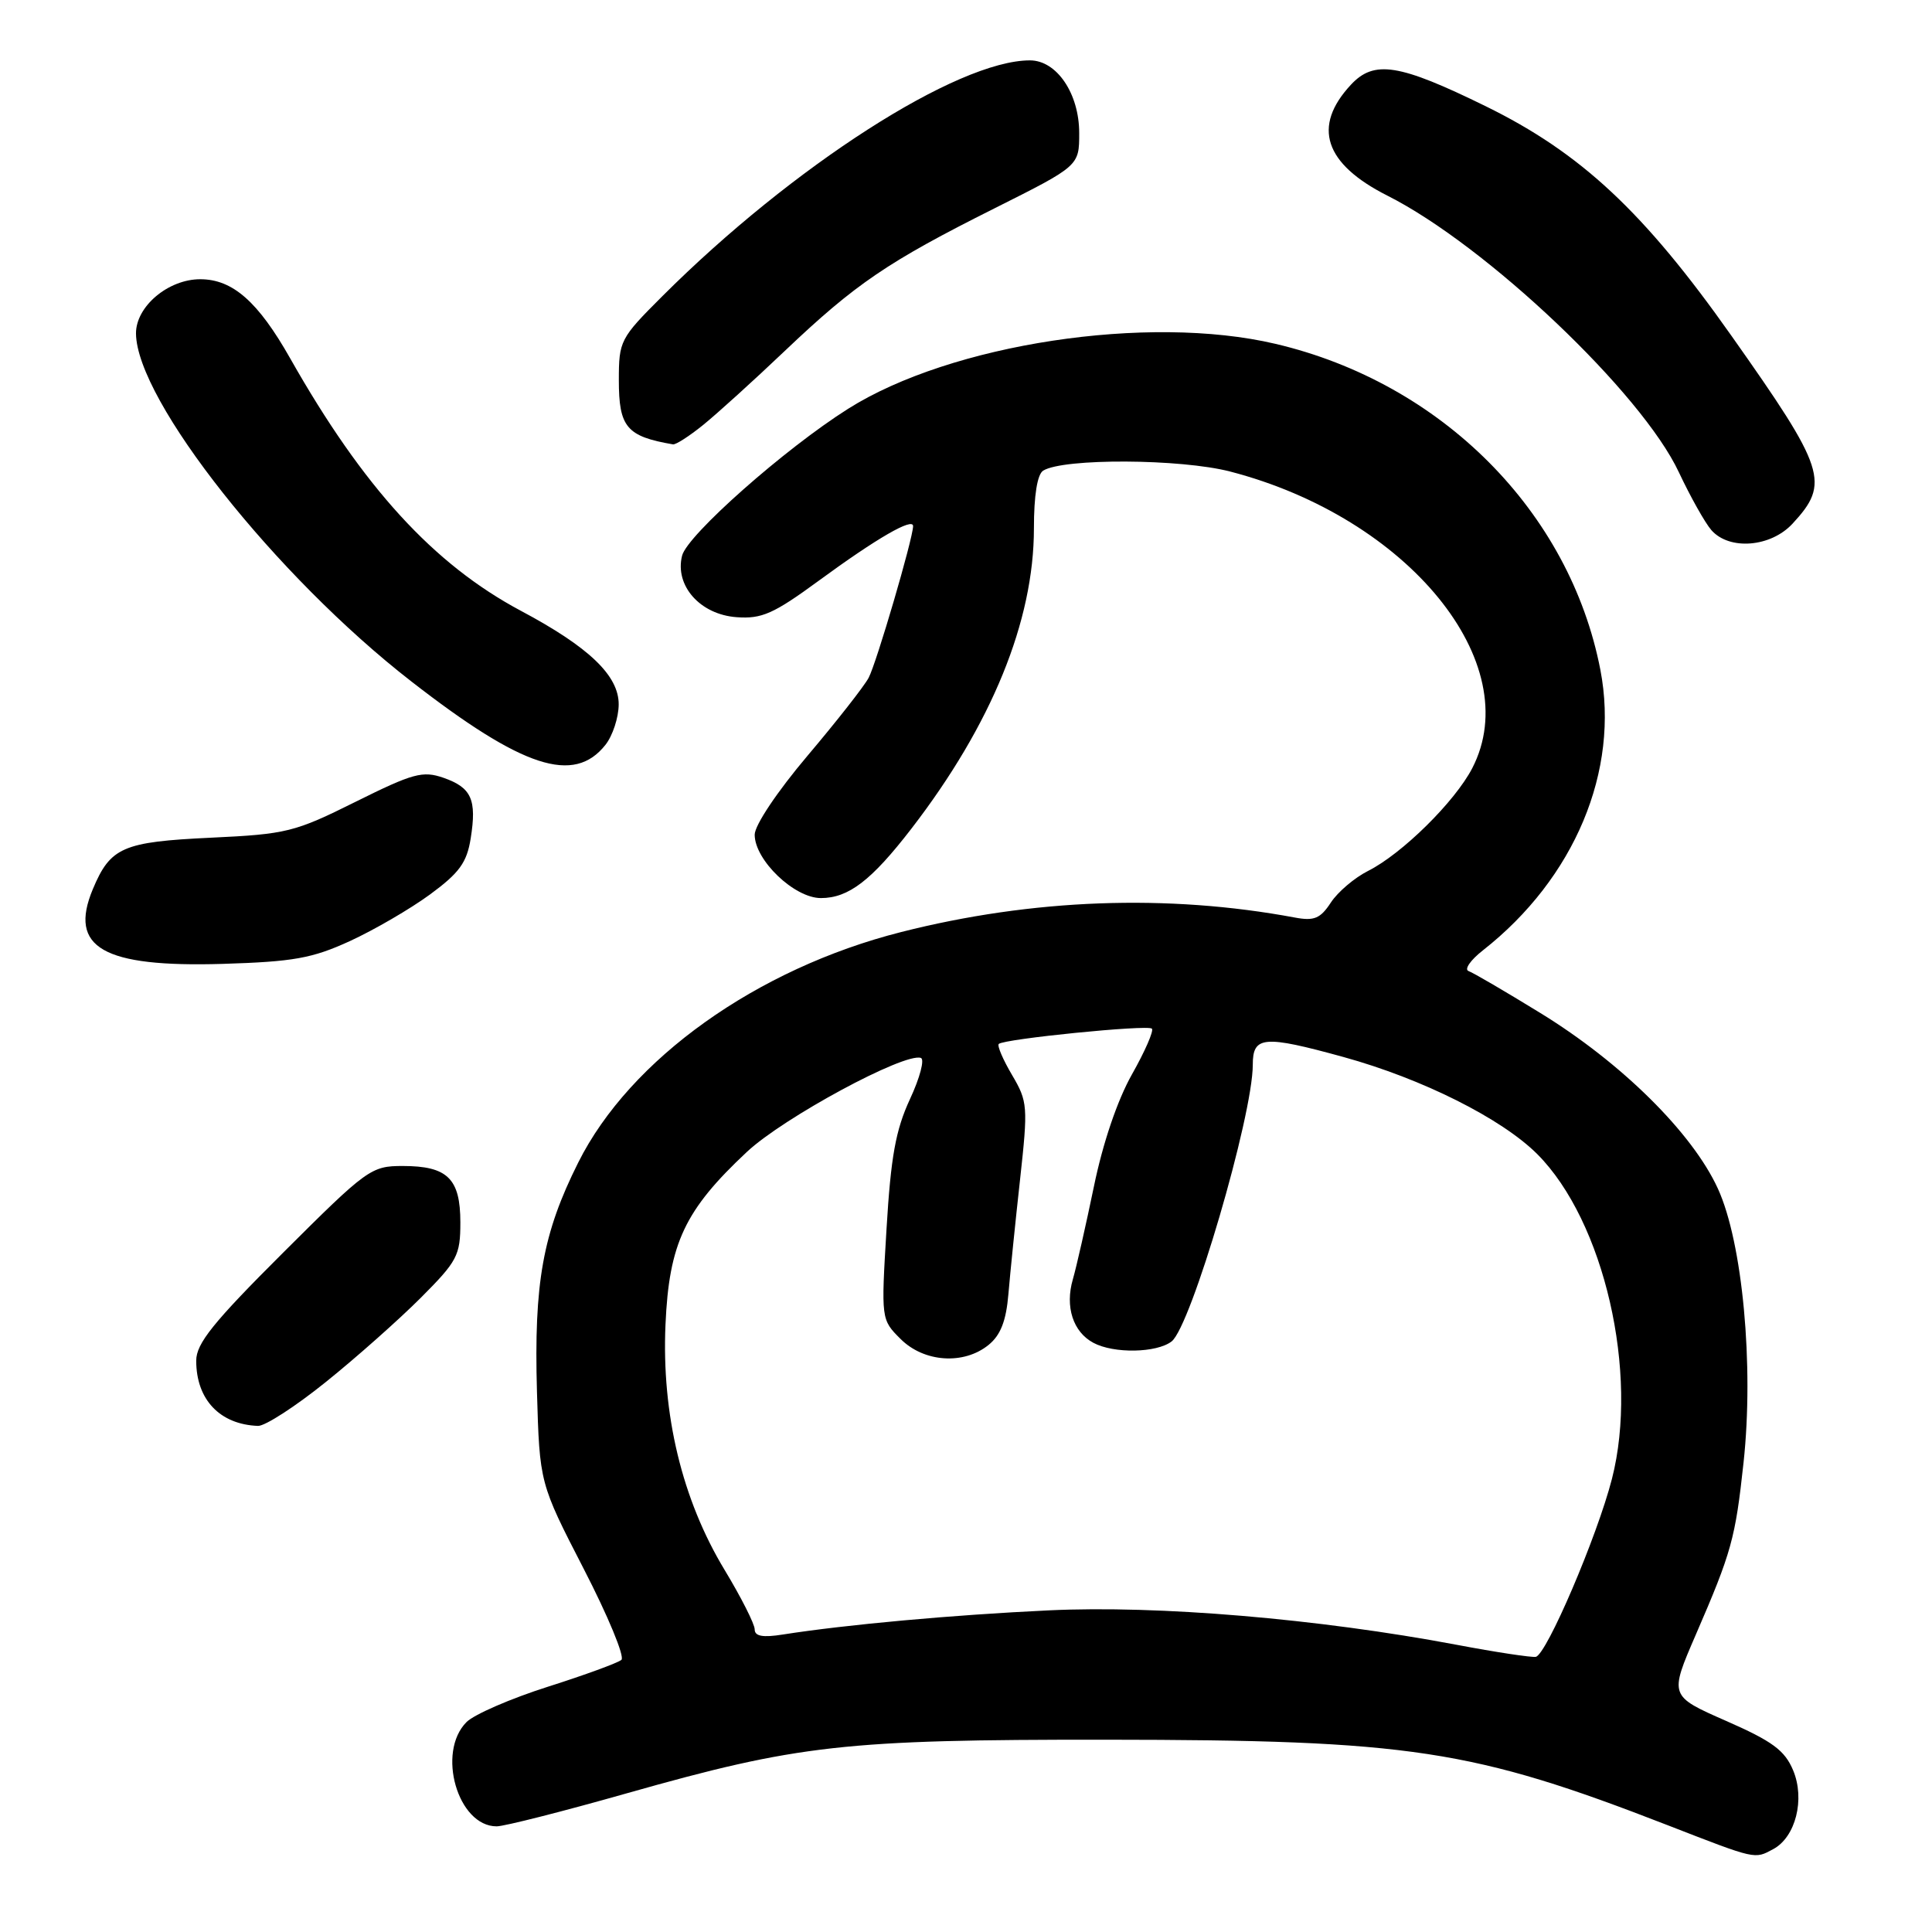 <?xml version="1.0" encoding="UTF-8" standalone="no"?>
<!DOCTYPE svg PUBLIC "-//W3C//DTD SVG 1.1//EN" "http://www.w3.org/Graphics/SVG/1.1/DTD/svg11.dtd" >
<svg xmlns="http://www.w3.org/2000/svg" xmlns:xlink="http://www.w3.org/1999/xlink" version="1.1" viewBox="0 0 256 256">
 <g >
 <path fill="currentColor"
d=" M 234.96 245.02 C 237.93 243.43 239.20 238.41 237.60 234.58 C 236.49 231.93 234.87 230.73 228.72 228.03 C 221.19 224.72 221.19 224.72 224.70 216.61 C 229.45 205.65 229.94 203.86 231.03 193.79 C 232.42 180.92 230.90 164.64 227.63 157.50 C 224.25 150.11 214.84 140.81 204.09 134.22 C 199.47 131.38 195.19 128.88 194.59 128.67 C 193.99 128.45 194.85 127.21 196.50 125.92 C 208.65 116.38 214.63 102.11 212.06 88.77 C 208.00 67.78 191.02 50.73 169.00 45.56 C 152.12 41.59 126.02 45.56 112.39 54.16 C 104.03 59.43 91.06 70.90 90.38 73.63 C 89.38 77.60 92.77 81.43 97.60 81.78 C 100.94 82.03 102.51 81.33 108.50 76.94 C 116.18 71.31 121.01 68.52 120.99 69.72 C 120.96 71.41 116.13 87.88 115.10 89.81 C 114.50 90.94 110.85 95.59 107.00 100.14 C 102.99 104.88 100.00 109.35 100.00 110.60 C 100.00 113.97 105.25 119.00 108.77 119.00 C 112.43 119.00 115.47 116.67 120.76 109.81 C 131.40 96.00 137.00 82.28 137.00 70.01 C 137.00 65.62 137.45 62.84 138.23 62.36 C 140.92 60.70 156.43 60.78 163.00 62.48 C 186.58 68.60 202.29 87.85 195.08 101.79 C 192.79 106.22 185.77 113.15 181.26 115.41 C 179.48 116.31 177.26 118.19 176.34 119.60 C 174.96 121.71 174.13 122.06 171.58 121.58 C 154.70 118.43 136.79 119.09 119.41 123.50 C 100.27 128.35 83.47 140.34 76.62 154.04 C 71.91 163.44 70.74 169.99 71.15 184.40 C 71.50 196.53 71.50 196.53 77.34 207.87 C 80.56 214.11 82.81 219.54 82.34 219.94 C 81.88 220.34 77.48 221.95 72.57 223.51 C 67.67 225.07 62.83 227.17 61.82 228.18 C 57.82 232.18 60.65 242.00 65.81 242.00 C 66.81 242.00 74.57 240.03 83.06 237.62 C 105.80 231.18 111.90 230.50 146.50 230.52 C 186.92 230.55 195.07 231.79 221.00 241.86 C 232.78 246.44 232.46 246.36 234.96 245.02 Z  M 43.19 183.11 C 47.21 179.88 52.86 174.86 55.75 171.97 C 60.60 167.11 61.00 166.36 61.00 161.98 C 61.00 156.17 59.30 154.50 53.36 154.50 C 49.18 154.50 48.65 154.88 37.52 165.98 C 28.24 175.23 26.00 178.02 26.00 180.30 C 26.00 185.45 29.13 188.75 34.19 188.94 C 35.12 188.97 39.17 186.35 43.19 183.11 Z  M 46.36 124.70 C 49.58 123.22 54.36 120.44 56.98 118.52 C 60.87 115.66 61.86 114.30 62.37 111.09 C 63.19 105.94 62.48 104.36 58.76 103.06 C 56.01 102.11 54.74 102.45 47.12 106.24 C 39.05 110.26 37.98 110.53 27.94 111.00 C 16.26 111.55 14.63 112.26 12.30 117.82 C 9.06 125.57 13.63 128.19 29.50 127.72 C 38.89 127.43 41.36 126.99 46.36 124.70 Z  M 80.23 98.69 C 81.18 97.49 81.97 95.08 81.98 93.35 C 82.00 89.53 78.07 85.75 69.01 80.93 C 57.43 74.75 48.12 64.56 38.46 47.50 C 34.20 39.97 30.83 37.00 26.53 37.00 C 22.27 37.00 17.99 40.63 18.02 44.20 C 18.11 53.05 36.53 76.34 54.50 90.29 C 69.27 101.77 76.05 103.98 80.23 98.69 Z  M 237.52 69.39 C 242.51 64.00 241.92 62.19 229.43 44.50 C 217.85 28.08 209.48 20.26 196.85 14.07 C 185.39 8.45 182.08 7.92 179.00 11.23 C 173.85 16.76 175.48 21.70 183.83 25.92 C 196.95 32.53 217.56 52.10 222.46 62.58 C 223.99 65.83 225.93 69.29 226.77 70.25 C 229.15 72.95 234.62 72.52 237.52 69.39 Z  M 93.17 56.31 C 95.00 54.83 99.88 50.41 104.00 46.49 C 113.36 37.60 117.62 34.70 131.75 27.62 C 143.00 21.98 143.00 21.98 143.00 17.63 C 143.00 12.39 140.02 8.00 136.47 8.00 C 126.86 8.00 105.04 22.00 87.76 39.25 C 82.17 44.83 82.00 45.16 82.00 50.38 C 82.00 56.60 83.03 57.83 89.17 58.88 C 89.54 58.95 91.34 57.79 93.17 56.31 Z  M 193.00 217.94 C 174.69 214.49 153.46 212.69 139.00 213.38 C 126.24 213.98 112.10 215.27 103.75 216.58 C 101.06 217.01 100.00 216.81 100.00 215.90 C 100.00 215.20 98.20 211.64 96.00 208.00 C 90.38 198.70 87.66 187.40 88.18 175.54 C 88.65 164.75 90.73 160.34 98.97 152.63 C 103.82 148.09 119.84 139.44 122.02 140.18 C 122.54 140.36 121.89 142.82 120.57 145.65 C 118.68 149.73 118.04 153.28 117.47 162.82 C 116.75 174.83 116.75 174.85 119.33 177.42 C 122.43 180.52 127.70 180.88 130.99 178.21 C 132.58 176.92 133.32 175.04 133.62 171.46 C 133.85 168.73 134.54 161.92 135.16 156.32 C 136.23 146.59 136.18 145.97 134.10 142.44 C 132.90 140.41 132.11 138.56 132.34 138.33 C 133.01 137.66 152.08 135.75 152.63 136.30 C 152.91 136.57 151.72 139.30 149.99 142.36 C 148.06 145.78 146.13 151.47 144.95 157.21 C 143.89 162.32 142.64 167.85 142.16 169.51 C 141.10 173.14 142.18 176.49 144.88 177.93 C 147.58 179.38 153.25 179.28 155.24 177.75 C 157.81 175.78 166.00 147.87 166.00 141.08 C 166.00 137.27 167.45 137.15 178.02 140.06 C 188.46 142.94 198.97 148.21 203.69 152.92 C 212.56 161.80 217.19 181.92 213.59 195.96 C 211.63 203.59 204.93 219.25 203.50 219.54 C 202.95 219.64 198.22 218.93 193.00 217.94 Z "/>
</g>
</svg>